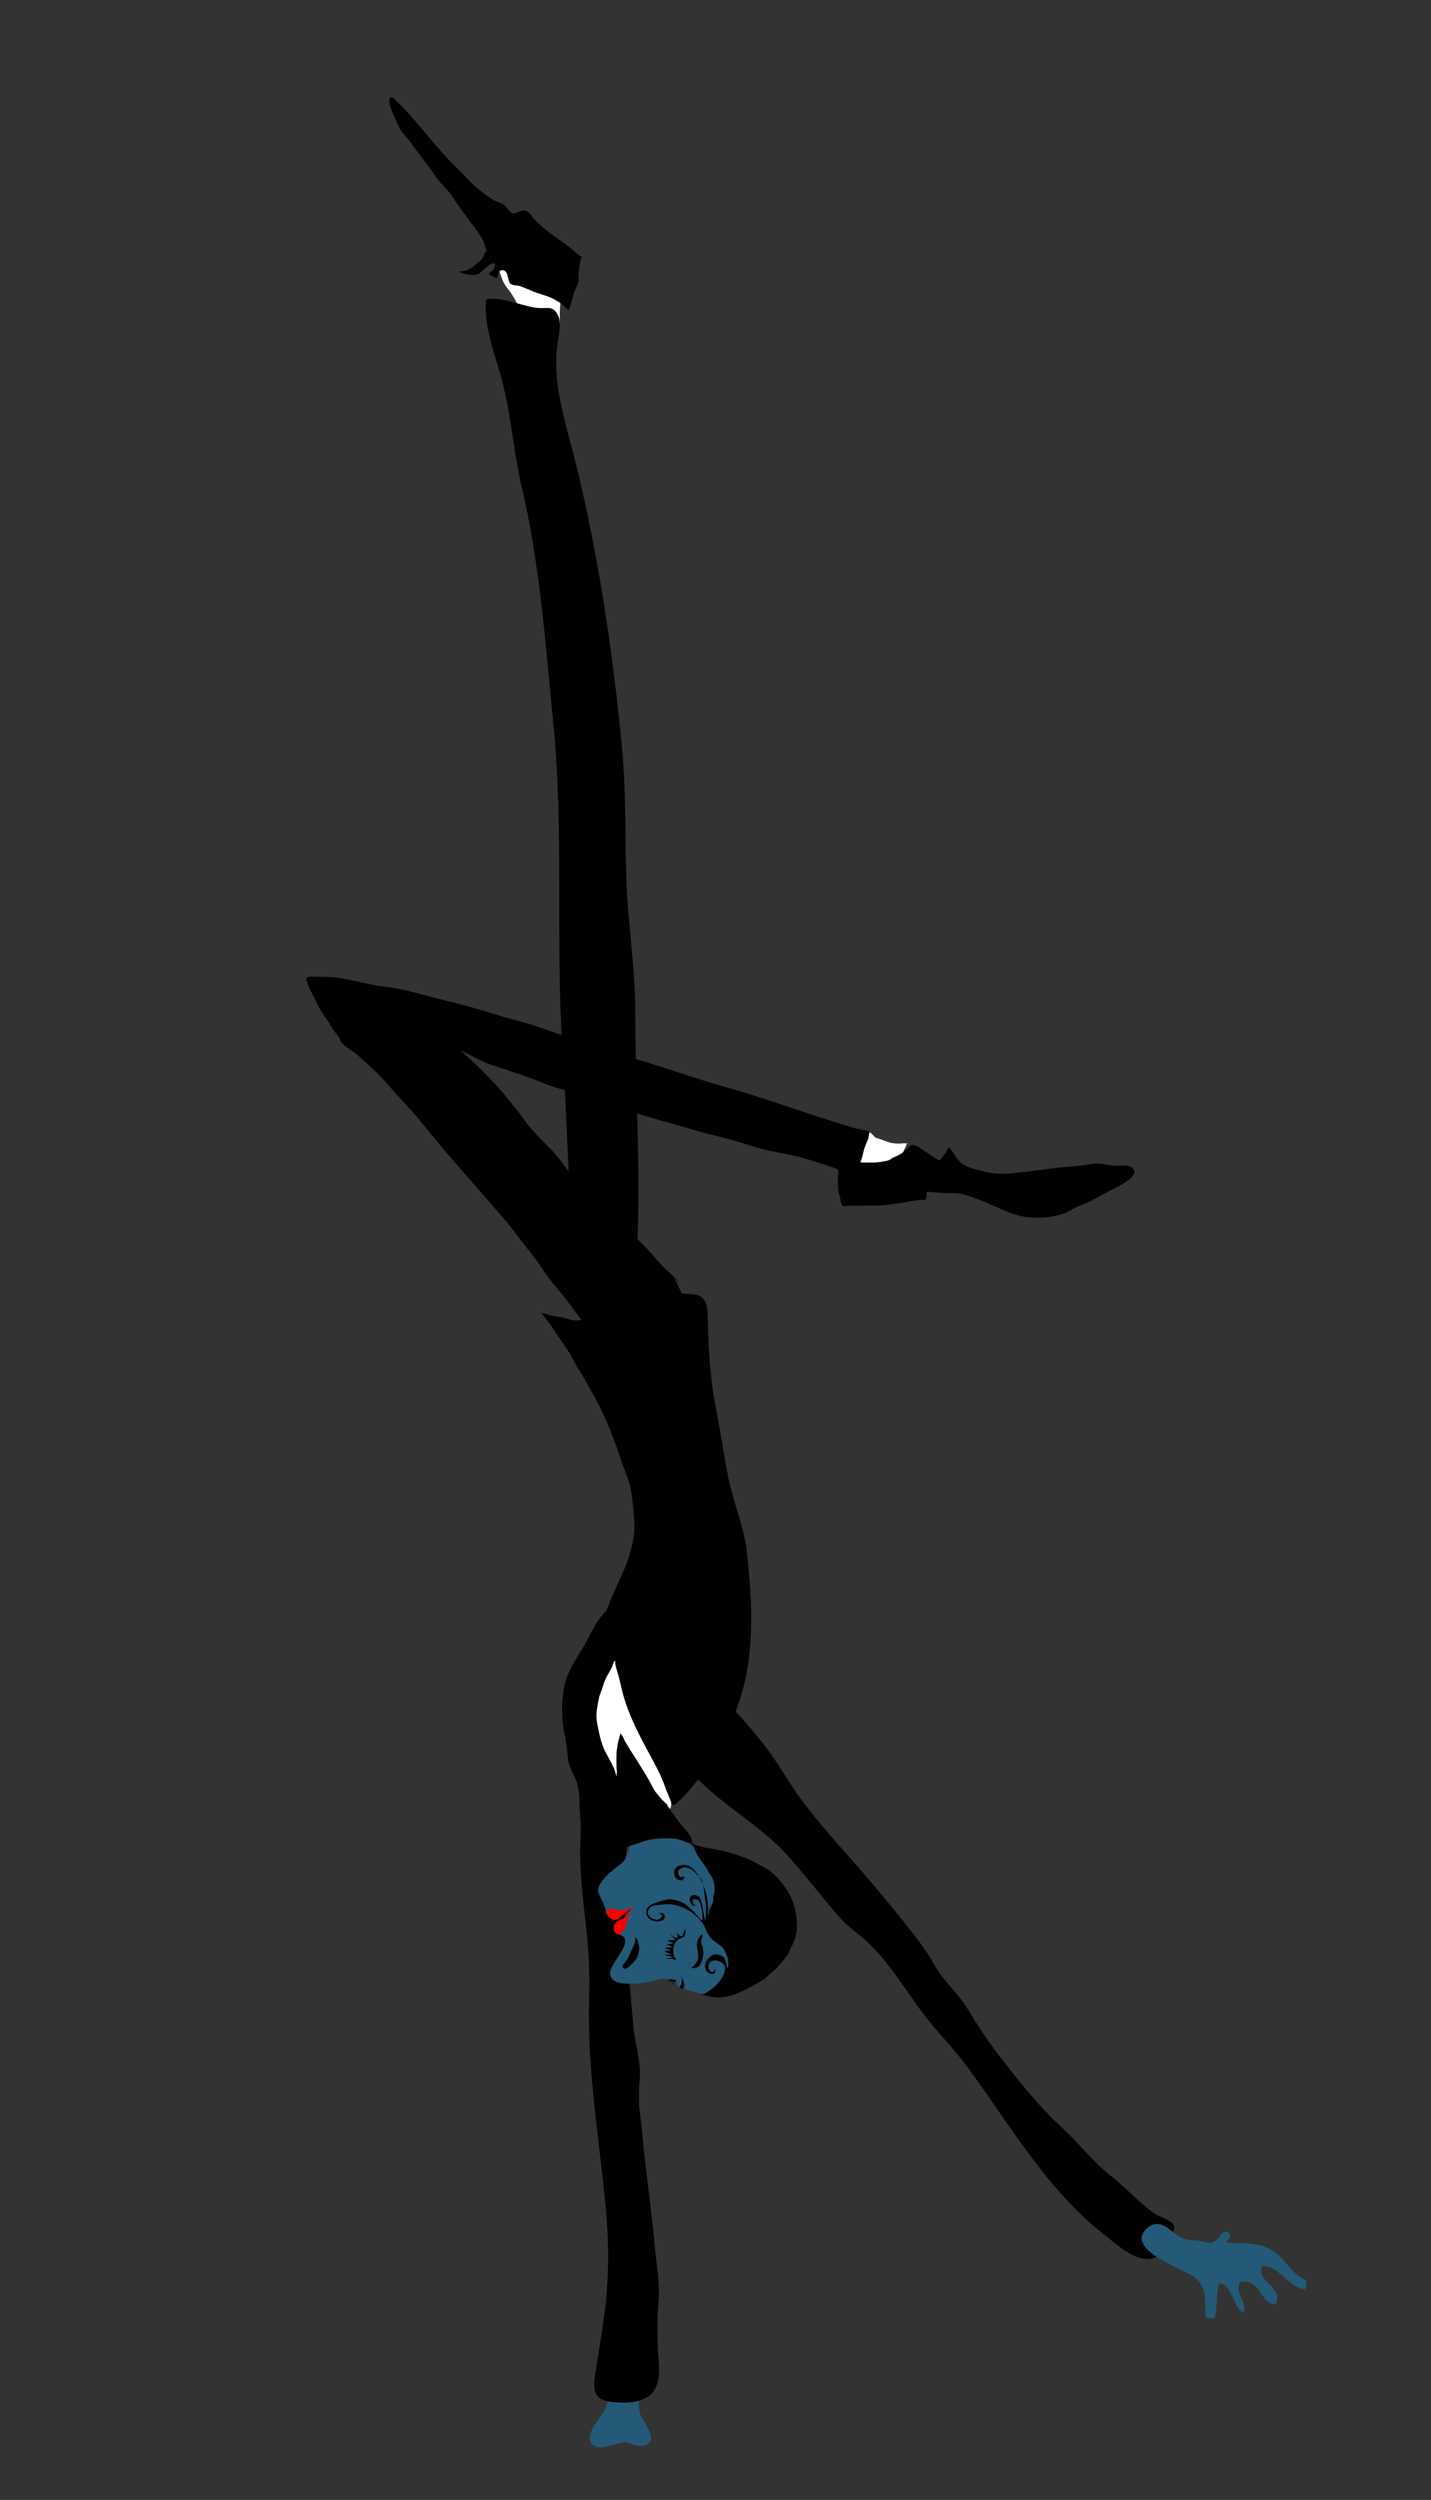 <?xml version="1.0" encoding="utf-8"?>
<!-- Generator: Adobe Illustrator 16.0.4, SVG Export Plug-In . SVG Version: 6.00 Build 0)  -->
<!DOCTYPE svg PUBLIC "-//W3C//DTD SVG 1.1//EN" "http://www.w3.org/Graphics/SVG/1.1/DTD/svg11.dtd">
<svg version="1.1" id="Ebene_1" xmlns="http://www.w3.org/2000/svg" xmlns:xlink="http://www.w3.org/1999/xlink" x="0px" y="0px"
	 width="555.056px" height="969.098px" viewBox="0 0 555.056 969.098" enable-background="new 0 0 555.056 969.098"
	 xml:space="preserve">
<rect x="0" y="0" width="555.056" height="969.098" fill="#333333" stroke="none"/>
<path fill="#245977" d="M228.836,944.163c-0.166,0.945-0.09,1.873,0.358,2.73c0.245,0.467,0.603,0.869,1.054,1.16
	c1.416,0.91,3.365,0.67,4.939,0.381c0.961-0.176,1.908-0.422,2.852-0.682c0.444-0.121,0.879-0.281,1.315-0.412
	c0.524-0.154,1.083-0.166,1.614-0.344c0.572-0.193,1.093-0.316,1.707-0.264c0.559,0.047,1.041,0.318,1.557,0.502
	c0.357,0.127,0.732,0.248,1.096,0.398c0.885,0.367,1.688,0.457,2.645,0.457c0.935,0,1.932,0.162,2.74-0.301
	c0.67-0.385,1.224-0.84,1.568-1.533c0.893-1.787-0.352-3.648-1.18-5.234c-0.629-1.205-1.249-2.43-1.977-3.586
	c-0.473-0.752-1.01-1.758-1.069-2.648c-0.056-0.826-0.162-1.643-0.224-2.467c-0.151-2.051,0.313-4.088,0.661-6.098
	c0.181-1.043,0.334-2.088,0.451-3.137c0.304-2.711,0.542-5.857-0.685-8.404c-1.164-2.422-3.68-3.018-6.244-2.574
	c-7.574,1.314-6.09,10.557-6.072,16.078c0.012,3.4-0.95,5.576-2.88,8.445C231.778,938.538,229.314,941.436,228.836,944.163"/>
<path d="M223.641,690.686c0.066,0.184,0.127,0.365,0.188,0.551c1.265,4.029,0.789,8.572,1.201,12.729
	c0.614,6.189-0.217,12.219,0.062,18.332c0.405,8.896,1.508,18.242,2.505,27.096c0.962,8.557,1.123,17.404,0.898,25.967
	c-0.75,28.338,4.271,55.252,6.715,83.402c0.967,11.168,0.92,24.209-0.42,35.641c-0.864,7.391-2.215,14.734-3.307,22.107
	c-0.854,5.77-3.232,13.059,4.443,14.381c6.113,1.057,15.557,1.02,18.449-5.4c2.287-5.07,0.789-10.922,0.74-15.998
	c-0.055-5.48-0.236-11.314,0.276-16.689c0.617-6.443-0.405-12.123-1.007-18.383c-1.246-12.945-2.842-25.846-4.428-38.826
	c-0.652-5.352-0.948-10.676-1.695-16.078c-0.721-5.209-0.396-9.314-0.057-14.404c0.41-6.088-1.93-13.043-2.481-19.137
	c-1.501-16.516-3.017-33.043-3.455-49.658c-0.112-4.303-0.381-8.705-0.108-13.016c0.192-3.006,1.142-5.697,1.16-8.729
	c0.041-7.273-0.658-14.416,1.022-21.65c0.987-4.24,2.465-8.658,5.176-12.238c1.396-1.844,3.099-3.428,5.224-4.449
	c1.971-0.947,3.93-0.742,4.342-3.248c0.647-3.922-4.577-7.988-7.455-9.908c-8.678-5.789-9.486-16.043-11.963-25.361
	c-1.168-4.398-3.099-9.27-3.57-13.682c-3.594,1.982-6.438,8.219-8.322,11.748c-2.934,5.496-7.251,10.938-8.65,16.953
	c-1.345,5.791-1.531,13.338-0.172,19.189c0.784,3.377,0.965,6.529,1.365,9.998C220.677,685.045,222.597,687.768,223.641,690.686"/>
<path fill="#245977" d="M294.749,766.165c0.822-0.254,1.709-1.189,2.209-1.842c0.787-1.027,1.646-2.021,2.369-3.068
	c0.359-0.52,0.879-0.914,1.202-1.453c0.222-0.371,0.406-0.768,0.62-1.141c0.521-0.906,0.865-1.895,1.212-2.863
	c0.621-1.721,1.009-3.498,1.338-5.275c0.663-3.586,0.535-7.371-0.062-10.918c-0.37-2.189-0.852-4.248-1.637-6.336
	c-0.297-0.781-0.674-1.541-1.022-2.301c-0.138-0.299-0.263-0.588-0.53-0.814c-0.111-0.092-0.277-0.154-0.384-0.23
	c0.763-0.033,1.903,1.697,2.258,2.25c1.29,2.012,1.415,4.742,2.115,6.973c0.927,2.953,2.071,6.174,1.259,9.223
	c-0.632,2.359-1.936,5.039-3.197,7.105c-1.377,2.25-3.234,4.188-4.791,6.326c-1.15,1.578-1.47,3.594-2.865,4.953
	c-3.77,3.67-10.29,5.107-15.377,5.947c-4.756,0.783-9.619-0.006-13.979-1.768c-0.538-0.217-1.069-0.494-1.641-0.623
	c-0.32-0.07-0.683-0.043-0.956-0.24c-0.357-0.256-0.475-0.783-0.529-1.182c-0.021-0.158,0.029-1.34-0.136-1.383
	c-0.685-0.184-1.558-0.188-2.315-0.285c-0.935-0.119-1.965-0.158-2.916-0.117c-0.382,0.018-0.925,0.107-1.287,0.215
	c-0.441,0.129-0.927,0.207-1.381,0.338c-3.641,1.064-7.783,1.477-11.585,1.309c-2.792-0.121-5.622-0.67-6.079-3.713
	c-0.597-3.939,9.168-12.027,4.639-14.875c-0.033-0.023-0.072-0.045-0.108-0.068c-0.496-0.301-1.03-0.539-1.526-0.838
	c-0.109-0.062-0.213-0.137-0.324-0.197c-0.07-0.037-0.139-0.068-0.195-0.123c-0.088-0.09-0.143-0.213-0.211-0.314
	c-0.081-0.117-0.166-0.232-0.248-0.346c-0.135-0.18-0.208-0.398-0.162-0.617c0.036-0.176,0.139-0.354,0.219-0.516
	c0.049-0.105,0.112-0.207,0.187-0.301c0.147-0.191,0.282-0.4,0.448-0.578c0.418-0.451,0.848-0.893,1.254-1.352
	c0.272-0.307,0.631-0.547,0.906-0.857c0.114-0.123,0.242-0.229,0.354-0.359c0.115-0.133,0.242-0.258,0.359-0.395
	c0.764-0.883,1.636-1.693,2.264-2.68c0.135-0.209,0.203-0.447,0.355-0.648c0.074-0.102,0.168-0.191,0.25-0.291
	c0.055-0.07,0.195-0.186,0.192-0.275c-0.067,0.016-0.136,0.078-0.2,0.105c-0.076,0.037-0.152,0.074-0.229,0.096
	c-0.178,0.047-0.348,0.109-0.514,0.178c-0.492,0.205-0.922,0.533-1.326,0.879c-0.387,0.328-0.793,0.641-1.209,0.949
	c-0.491,0.365-1.016,0.738-1.573,1.002c-0.562,0.264-1.114,0.555-1.688,0.791c-0.284,0.115-0.659,0.174-0.963,0.158
	c-0.188-0.012-0.351-0.096-0.513-0.18c-0.172-0.092-0.354-0.205-0.51-0.324c-0.346-0.266-0.65-0.572-0.941-0.887
	c-0.229-0.246-0.46-0.598-0.523-0.924c-0.123-0.607-0.25-1.199-0.432-1.791c-0.307-1.01-0.697-1.984-1.177-2.93
	c-0.534-1.055-1.546-2.799-1.513-4.074c0.037-1.445,1.244-3.178,2.194-4.354c1.159-1.432,2.925-2.908,4.369-4.086
	c1.32-1.076,2.868-2.008,3.865-3.406c0.7-0.979,1.022-2.09,1.481-3.15c0.982-2.291-0.229-4.248-0.129-6.592
	c0.885,0.445,2.778-0.623,3.59-0.938c0.609-0.24,1.189-0.443,1.804-0.715c1.286-0.564,2.196-1.062,3.618-0.895
	c1.27,0.148,2.048,0.053,3.265-0.295c1.124-0.322,1.995-0.248,2.894,0.406c1.848,1.34,3.445,2.797,5.381,4.084
	c1.97,1.311,3.819,2.861,5.873,4.006c1.166,0.652,2.332,1.029,3.602,1.441c1.15,0.373,2.396,0.438,3.514,0.893
	c1.176,0.473,2.219,0.871,3.521,1.051c3.598,0.502,7.116,0.219,10.501,1.77c1.49,0.684,3.467,1.691,4.715,2.725
	c1.816,1.504,2.447,3.602,4.097,5.168"/>
<path d="M271.963,753.057c-0.171,0.203,0.384,1.035,0.475,1.352c0.164,0.564,0.197,1.209,0.297,1.795
	c0.211,1.238-0.013,2.445-0.383,3.646c-0.25,0.814-0.639,1.588-1.238,2.258c-0.323,0.365-0.713,0.623-1.227,0.736
	c-0.288,0.062-0.652,0.15-0.947,0.133c-0.268-0.02-0.449-0.146-0.72-0.1c-0.059-0.096-0.071-0.188-0.05-0.295
	c0.895-0.135,1.736-1.492,2.17-2.168c0.686-1.064,0.504-2.609,0.307-3.742c-0.228-1.307-0.484-2.537-0.191-3.82
	c0.209-0.924,0.888-2.549,1.931-2.895c0.374,0.932-0.644,1.854-0.36,2.748"/>
<path d="M264.659,751.11c-0.115-0.039-1.043,0.379-1.269,0.521c-0.353,0.223-0.677,0.51-0.944,0.828
	c-0.582,0.701-1.078,1.379-1.184,2.246c-0.125,1.002-0.135,1.883,0.039,2.922c0.15,0.904,0.583,1.52,1.087,2.275
	c-0.653-0.178-1.31-0.455-1.998-0.555c-0.492-0.072-1.649,0.174-2.026-0.119c0.914-0.119,1.816-0.318,2.731-0.438
	c-0.312-0.266-0.875-0.307-1.261-0.445c-0.618-0.215-1.379-0.188-1.946-0.473c0.937-0.307,1.851-0.135,2.769-0.248
	c-0.436-0.229-0.896-0.318-1.336-0.482c-0.181-0.07-0.354-0.186-0.539-0.252c-0.166-0.057-0.75-0.094-0.862-0.193
	c-0.421-0.377,0.567-0.406,0.86-0.455c0.457-0.074,0.952-0.115,1.387-0.248c0.033-0.066,0.023-0.131-0.029-0.18
	c-0.414,0.086-0.945-0.18-1.355-0.275c-0.291-0.064-0.689-0.207-0.896-0.367c0.379-0.123,0.855-0.182,1.252-0.201
	c0.238-0.012,0.584,0.037,0.877-0.055c0.225-0.068,0.42-0.207,0.659-0.242c-0.173-0.205-0.865-0.336-1.175-0.461
	c-0.438-0.172-0.807-0.326-1.224-0.48c0.917-0.117,1.875-0.082,2.775-0.359c-0.011-0.496-1.761-0.639-2.077-1.076
	c0.936-0.32,1.906-0.123,2.811-0.275c0.133-0.666-1.418-1.41-1.734-1.932c0.509,0.135,2.064,1.439,2.587,1.133
	c0.464-0.268-0.067-1.451-0.058-1.896c0.308,0.418,1.009,1.176,1.551,1.316c0.785,0.199,0.71-0.855,0.916-1.314
	c0.201-0.445,0.482-1.26,0.977-1.463c-0.166,0.299-0.148,0.924-0.221,1.283c-0.094,0.449-0.268,1.006-0.166,1.449
	c-0.225,0.033-0.324,0.145-0.514,0.238c-0.077,0.039-0.434,0.16-0.248,0.127"/>
<path d="M264.487,766.547c-0.039-0.02-0.076-0.035-0.113-0.053c0.24,0.479,0.56,0.918,0.709,1.41c0.152,0.5,0.294,1.238,0.293,1.762
	c0,0.217-0.16,1.172-0.415,1.285c-0.3,0.139-1.084-0.412-1.376-0.564c0.045-0.359,0.377-0.65,0.549-0.971
	c0.179-0.324,0.254-0.707,0.301-1.062c0.072-0.561,0.146-1.449,0.01-2.008c-0.191-0.002-0.392,0.035-0.578,0.08"/>
<path d="M262.311,767.92c-0.89,0.154-1.242,0.582-1.582,1.344c-0.041-0.215-0.019-0.492,0.099-0.682
	c0.138-0.227,0.485-0.318,0.397-0.578c-0.631,0.018-1.291,0.234-1.832,0.377c0.125-0.246,0.646-0.555,0.959-0.613
	c-0.326-0.262-0.871-0.018-1.302-0.008c-0.222-0.748,3.029-0.303,3.437,0.027c-0.108-0.051-0.219-0.039-0.33-0.068"/>
<path d="M272.369,745.454c-0.354-0.332-0.586-0.818-0.888-1.203c-0.534-0.686-1.271-1.326-1.924-1.906
	c-1.309-1.168-2.779-1.982-4.367-2.736c-1.67-0.795-3.299-1.178-5.154-1.426c-1.553-0.211-2.859,0.09-4.4,0.25
	c-1.753,0.182-3.238,0.217-4.139,1.887c-0.477,0.891-0.229,2.066,0.52,2.732c0.744,0.664,2.025,1.23,3.045,1.096
	c0.816-0.107,2.119-1.062,1.571-1.949c-0.235-0.383-0.741-0.387-1.028-0.59c0.774-0.324,1.926,0.168,2.18,0.855
	c0.17,0.459,0.043,0.84-0.174,1.258c-0.291,0.562-0.506,0.676-1.123,0.893c-1.947,0.678-3.822,0.17-5.102-1.385
	c-0.39-0.471-0.623-0.771-0.66-1.396c-0.031-0.525-0.018-1.096,0.067-1.586c0.188-1.057,1.022-1.465,1.965-1.93
	c1.296-0.645,2.501-1.074,3.923-1.434c0.764-0.195,1.512-0.451,2.289-0.578c0.702-0.115,1.396-0.01,2.102,0.078
	c1.394,0.174,2.57,0.607,3.803,1.242c1.575,0.811,2.719,2.09,3.979,3.232c0.78,0.709,1.322,1.494,2.068,2.25
	c0.317,0.32,0.744,1.16,1.207,1.283c0.676,0.18,0.282-1.014,0.307-1.424c0.051-0.807-0.026-1.578-0.164-2.385
	c-0.106-0.629-0.321-1.164-0.424-1.795c-0.082-0.523-0.248-1.027-0.519-1.486c-0.296-0.496-0.604-0.877-1.224-1.01
	c-0.395-0.084-1.018-0.215-1.305,0.1c-0.465,0.508,0.172,2.484,1.045,2.037c-0.031-0.174,0.014-0.355,0.053-0.52
	c0.131,0.305-0.051,0.625-0.348,0.787c-0.406,0.225-0.818,0.014-1.132-0.238c-0.614-0.492-0.998-1.779-0.876-2.535
	c0.271-1.691,2.775-1.584,3.653-0.51c0.436,0.535,0.608,1.221,0.886,1.852c0.286,0.654,0.359,1.455,0.482,2.195
	c0.123,0.729,0.246,1.457,0.369,2.188c0.195,1.168,0.368,2.297,0.576,3.441c-0.128-0.582,0.068-1.172,0.192-1.74
	c0.21-1.002,0.198-1.926,0.1-2.936c-0.052-0.533,0.009-1.102,0.003-1.643c-0.006-0.926-0.244-1.822-0.371-2.736
	c-0.195-1.383-0.23-2.791-0.463-4.182c-0.215-1.264-0.51-3.143-1.49-4.1c-0.434-0.422-0.888-0.75-1.287-1.225
	c-0.452-0.541-0.906-1.09-1.473-1.529c-0.445-0.344-0.97-0.543-1.488-0.77c-0.926-0.408-1.961-0.555-2.9-0.062
	c-1.009,0.533-1.538,1.205-1.184,2.225c0.168,0.492,0.299,1.076,0.92,1.234c0.353,0.09,1.123,0.012,1.309-0.322
	c0.278,0.213,0.028,0.654-0.092,0.906c-0.202,0.428-0.408,0.586-0.879,0.676c-0.918,0.174-1.797-0.23-2.311-0.979
	c-0.584-0.85-0.894-2.355-0.367-3.309c0.619-1.119,1.899-1.508,3.127-1.635c2.873-0.297,4.778,2.131,6.086,4.174
	c1.373,2.146,2.311,4.508,2.998,6.922c0.359,1.262,0.453,2.543,0.649,3.842c0.099,0.65,0.113,1.256,0.079,1.916
	c-0.027,0.498-0.079,0.973-0.044,1.469c0.021,0.271,0.017,0.539,0.108,0.801c0.029,0.086,0.25,0.398,0.25,0.453
	c0.004-0.377-0.078-0.703-0.036-1.072c0.056-0.48,0.178-0.895,0.347-1.336c0.432-1.119,1.227-2.18,1.369-3.379
	c0.046-0.379-0.018-0.75-0.002-1.129c0.023-0.561,0.232-1.086,0.343-1.633c0.452-2.215,0.049-4.701-1.063-6.666
	c-0.319-0.566-0.75-1.051-1.076-1.607c-0.327-0.551-0.508-1.174-0.893-1.693c-0.291-0.395-0.531-0.822-0.834-1.191
	c-0.837-1.012-1.619-2.109-2.348-3.23c-0.643-0.99-1.018-2.102-1.488-3.105c-0.22-0.469-0.343-0.916-0.676-1.352
	c-0.221-0.287-0.477-0.561-0.744-0.807c-0.131-0.121-0.402-0.283-0.447-0.449c0.75,0.188,1.485,0.879,2.203,1.229
	c0.805,0.391,1.737,0.51,2.592,0.752c0.951,0.268,1.762,0.475,2.726,0.613c0.999,0.143,1.979,0.34,3.01,0.52
	c2.695,0.475,5.337,1.174,7.902,2.072c1.399,0.49,2.862,0.965,4.216,1.543c1.643,0.699,3.174,1.629,4.755,2.436
	c1.866,0.949,3.614,1.955,5.175,3.34c1.618,1.436,2.973,3.137,4.256,4.834c1.263,1.668,2.397,3.688,3.149,5.602
	c0.724,1.842,1.091,3.828,1.421,5.783c0.612,3.627,0.45,7.537-1.283,10.943c-0.671,1.316-1.199,2.713-1.968,3.982
	c-0.662,1.092-1.487,2.076-2.317,3.053c-0.783,0.922-1.584,2.033-2.516,2.818c-1.27,1.068-2.527,2.135-3.752,3.258
	c-1.177,1.082-2.822,1.887-4.242,2.662c-2.839,1.557-5.771,3.256-8.932,4.146c-2.092,0.59-4.053,0.941-6.195,0.775
	c-0.906-0.068-1.921-0.199-2.793-0.387c-0.818-0.174-1.923-0.527-2.77-0.381c1.97-1.002,4.131-2.285,5.688-3.928
	c1.046-1.1,2.046-2.277,2.699-3.623c0.323-0.664,0.55-1.359,0.647-2.08c0.084-0.633,0.336-1.016,0.078-1.656
	c-0.675-1.668-3.377-2.852-5.149-1.969c-1.608,0.801-1.845,3.799,0.219,4.182c0.896,0.164,0.713-0.512,0.965-1.051
	c0.361,0.686,0.449,1.441-0.569,1.752c-0.791,0.236-1.537-0.09-2.121-0.586c-1.435-1.219-1.305-3.547-0.145-4.914
	c0.619-0.729,1.495-1.596,2.467-1.85c1.215-0.316,2.153-0.027,3.194,0.518c1.79,0.936,1.474,3.061,2.036,4.682
	c0.503-0.512,0.432-1.953,0.385-2.619c-0.062-0.867-0.268-1.801-0.648-2.553c-0.467-0.926-0.728-1.951-1.452-2.723
	c-0.653-0.691-1.489-1.221-2.253-1.793c-0.598-0.445-1.217-0.889-1.791-1.377c-0.695-0.588-1.164-1.359-1.648-2.088
	c-0.503-0.752-0.831-1.646-1.169-2.461c-0.371-0.889-0.933-1.689-1.261-2.658"/>
<path fill="#FF0000" d="M239.854,744.606c-1.024,0.465-1.851,1.699-1.83,2.742c0.019,0.998,0.422,2.16,1.518,2.506
	c0.657,0.211,1.234-0.406,1.652-0.814c1.063-1.029,1.647-2.559,1.904-3.928c0.198-1.072,0.586-2.061,0.985-3.088
	c0.194-0.498,0.362-0.98,0.66-1.432c0.243-0.367,0.687-0.637,0.866-1.025c-1.096,0.83-1.819,1.938-2.641,2.971
	C242.087,743.649,241.073,744.051,239.854,744.606"/>
<path fill="#FF0000" d="M242.143,740.342c-1.276,0.361-2.447,0.158-3.715-0.084c-0.416-0.082-0.818-0.191-1.24-0.244
	c-0.215-0.027-0.438-0.041-0.656-0.016c-0.094,0.008-0.169-0.01-0.256-0.004c-0.084,0.006-0.17,0.074-0.234,0.121
	c-0.083,0.061-0.163,0.125-0.242,0.193c-0.208,0.186-0.373,0.354-0.469,0.615c-0.126,0.342-0.173,0.738-0.006,1.064
	c0.07,0.141,0.188,0.25,0.279,0.383c0.121,0.17,0.272,0.311,0.422,0.463c0.342,0.357,0.676,0.707,1.078,1
	c0.215,0.156,0.371,0.268,0.648,0.316c0.081,0.016,0.162,0.043,0.243,0.062c0.196,0.055,0.414,0.066,0.618,0.033
	c0.216-0.039,0.436-0.07,0.637-0.15c0.083-0.031,0.168-0.064,0.256-0.107c0.051-0.021,0.1-0.031,0.149-0.061
	c0.315-0.178,0.553-0.5,0.835-0.723c0.749-0.592,1.482-1.215,2.182-1.871c0.285-0.268,0.53-0.572,0.832-0.822
	c0.148-0.125,0.312-0.225,0.482-0.316c0.156-0.086,0.363-0.053,0.535-0.127c0.162-0.07,0.35-0.092,0.521-0.145
	c0.162-0.045,0.275-0.121,0.408-0.217c0.049-0.035,0.14-0.066,0.14-0.135c0.001-0.051-0.084-0.166-0.133-0.188
	c-0.142-0.068-0.349,0.08-0.463,0.137c-0.159,0.088-0.325,0.148-0.49,0.213c-0.175,0.064-0.368,0.137-0.556,0.164
	c-0.1,0.016-0.197,0.033-0.296,0.047c-0.237,0.043-0.431,0.16-0.661,0.209C242.708,740.215,242.421,740.264,242.143,740.342"/>
<path d="M261.6,669.674c-2.168-1.818-3.171,4.295-3.479,5.211c-1.006,2.988-2.09,5.988-2.598,9.078
	c-0.775,4.752,0.566,10.041,2.73,14.318c0.857,1.697,1.556,3.348,2.793,4.822c1.087,1.291,1.957,2.719,2.97,4.055
	c0.906,1.195,1.963,2.199,2.935,3.354c0.75,0.891,1.694,2.709,1.375,3.84c-1.793,0.16-3.019-0.711-4.649-1.199
	c-1.806-0.545-3.82-0.529-5.767-0.535c-2.103,0-4.423,0.197-6.449,0.67c-2.278,0.529-4.502,1.498-6.772,2.174
	c-1.563,0.465-3.673,1.789-3.618-0.609c0.038-1.609,0.51-3.354,0.789-4.877c0.69-3.775-0.328-7.758-1.053-11.389
	c-0.35-1.744-0.898-3.414-1.212-5.182c-0.353-1.982-0.505-4.16-0.669-6.195c-0.217-2.713,0.01-5.918,0.504-8.559
	c0.141-0.758,0.188-1.611,0.296-2.357c0.078-0.551,0.177-1.131,0.258-1.613c0.083-0.473-0.185-1.381,0.103-1.787
	c0.3-0.418,1.763-0.875,2.215-1.094c1.924-0.924,3.765-1.51,5.949-1.654c1.48-0.096,2.974-0.137,4.426-0.41
	c1.974-0.375,4.011-0.568,6.021-0.512"/>
<path d="M247.407,752.159c-0.062,0.381,0.527,2.123,0.536,3.051c0.009,1.166-0.408,2.771-0.957,3.795
	c-0.56,1.035-4.595,5.887-5.439,3.523c-0.235-0.652,1.046-1.943,1.416-2.479c0.651-0.939,0.939-1.812,1.409-2.791
	c0.76-1.572,2.564-4.775,1.96-6.492"/>
<path d="M231.465,634.725c2.877-9.066,6.754-17.859,10.74-26.539c1.03-2.236,1.668-4.654,2.391-6.994
	c1.619-5.266,1.674-9.957,1.141-15.342c-0.311-3.139-0.588-6.277-1.219-9.309c-0.522-2.527-1.602-4.973-2.506-7.414
	c-1.123-3.031-2.098-6.137-3.198-9.148c-2.626-7.184-5.659-14.295-9.599-20.941c-1.459-2.461-2.694-5.059-4.299-7.428
	c-1.812-2.672-2.968-5.672-4.81-8.334c-2.351-3.393-4.586-6.865-6.958-10.262c-0.949-1.363-2.381-2.73-3.113-4.141
	c2.266,0.621,4.355,1.465,6.721,1.627c2.071,0.141,3.959,1.184,5.983,1.332c1.752,0.129,3.553-0.205,5.306-0.164
	c1.65,0.037,3.318-0.02,4.906-0.574c0.301-0.105,1.247-0.426,1.492-0.621c0.718-0.572,0.376-0.855,0.4-1.697
	c0.045-1.65-0.297-3.01-0.444-4.648c-0.146-1.588-0.384-3.111-0.69-4.648c-0.14-0.699-0.191-1.246-0.537-1.84
	c-0.781-1.334-3.236-3.422-2.873-5.139c2.791-0.873,6.457-0.41,9.147,0.82c2.019,0.924,4.087,0.619,6.217,1.205
	c4.318,1.182,7.884,3.514,11.906,5.295c2.94,1.299,5.958,1.6,9.169,1.764c2.195,0.109,4.677,0.178,6.113,1.961
	c2.029,2.518,1.561,6.629,1.672,9.596c0.385,10.4,0.91,21.094,2.913,31.336c1.716,8.77,3.067,17.893,4.786,27.021
	c1.894,10.055,6.406,20.379,7.479,30.129c2.024,18.377,3.164,37.967-2.249,55.627c-2.529,8.238-5.877,15.592-10.336,22.893
	c-2.691,4.406-5.557,8.748-8.863,12.785c-1.639,1.998-3.386,3.963-5.356,5.689c-0.882,0.775-1.675,1.654-2.658,0.695
	c-0.887-0.865-1.245-2.969-1.664-4.092c-0.821-2.182-2.383-3.514-3.873-5.318c-3.038-3.686-6.213-7.332-9.401-10.945
	c-1.479-1.676-2.244-3.74-3.418-5.596c-1.49-2.348-2.315-4.695-3.222-7.332c-0.737-2.15-1.634-4.297-2.292-6.463
	c-0.408-1.352-0.898-3.125-1.72-4.354c-0.8,0.299-1.507,2.646-1.668,3.482c-0.284,1.461-0.42,2.934-0.483,4.439
	c-0.062,1.561-0.292,3.189-0.209,4.742c0.09,1.631,0.744,3.256,1.094,4.854c0.606,2.787,1.856,5.311,3.116,7.814
	c1.093,2.172,2.707,4.869,2.906,7.109c-2.17-0.811-3.396-2.809-4.915-4.549c-1.898-2.18-3.352-4.498-4.148-7.211
	c-1.037-3.555-2.223-6.844-2.78-10.449c-0.31-1.998-0.427-3.814-0.33-5.867c0.098-2.094,0.03-4.188,0.147-6.275
	c0.119-2.152,0.82-4.191,1.004-6.309C228.748,642.833,230.187,638.747,231.465,634.725"/>
<path fill="#FFFFFF" d="M257.961,692.635c-1.896-5.465-4.924-10.463-7.629-15.58c-3.283-6.215-6.436-12.551-8.391-19.283
	c-0.714-2.465-1.215-4.879-1.835-7.393c-0.513-2.08-1.562-4.5-1.474-6.635c-0.74,0.387-0.94,1.834-1.306,2.594
	c-0.521,1.084-1.209,2.15-1.782,3.193c-1.281,2.332-1.787,4.693-2.721,7.102c-0.699,1.809-0.941,3.994-1.273,5.887
	c-0.303,1.758-0.238,3.967,0.1,5.652c0.725,3.609,1.357,7.242,3.073,10.771c0.065,0.135,0.133,0.268,0.2,0.404
	c0.629,1.23,1.356,2.416,2.007,3.637c0.274,0.516,0.442,1.043,0.729,1.549c0.333,0.586,0.631,1.199,0.824,1.84
	c0.141,0.461,0.21,0.953,0.389,1.404c0.066,0.164,0.192,0.629,0.342,0.715c0.039-0.195-0.022-0.354-0.014-0.553
	c0.01-0.199,0.016-0.4,0.025-0.6c0.012-0.326,0.085-0.699,0.027-1.021c-0.041-0.242-0.101-0.443-0.104-0.693
	c-0.012-0.662-0.027-1.32-0.036-1.98c-0.018-1.324-0.019-2.648,0.036-3.973c0.062-1.494,0.334-2.658,0.555-4.08
	c0.161-1.045,0.834-2.486,0.772-3.576c1.112,0.477,1.472,2.332,2.106,3.281c0.852,1.283,1.574,2.648,2.385,3.883
	c1.824,2.771,3.531,5.568,5.234,8.318c0.684,1.104,1.323,2.232,1.938,3.371c0.315,0.58,0.622,1.162,0.927,1.744
	c0.283,0.537,0.528,1.092,0.891,1.582c0.148,0.203,0.282,0.418,0.434,0.615c0.316,0.414,0.686,0.791,0.996,1.203
	c0.285,0.381,0.629,0.76,0.962,1.109c0.321,0.33,0.622,0.666,0.944,0.99c0.465,0.461,0.953,0.908,1.395,1.389
	c0.188,0.207,0.261,0.367,0.333,0.621c0.067,0.238,0.245,0.426,0.425,0.607c0.123,0.123,0.266,0.432,0.418,0.486
	c0.245-0.404,0.458-0.869,0.477-1.35c0.01-0.258,0.021-0.514,0.031-0.771c0.014-0.271-0.062-0.496-0.14-0.762
	c-0.194-0.674-0.578-1.268-0.795-1.941c-0.128-0.396-0.312-0.781-0.46-1.174c-0.151-0.402-0.385-0.781-0.525-1.178
	C258.285,693.575,258.124,693.102,257.961,692.635"/>
<path fill="#FFFFFF" d="M334.669,461.399c-0.293,0.172-0.781,0.041-1,0.305c-0.285,0.348,0.009,1.215,0.226,1.541
	c0.625,0.936,1.93,0.434,2.728,0.023c1.983-1.023,3.522-2.719,4.987-4.322c1.682-1.836,3.256-3.764,4.711-5.77
	c1.519-2.094,3.162-4.332,4.08-6.746c0.287-0.75,0.713-1.424,0.998-2.174c0.082-0.211,0.141-0.453,0.262-0.646
	c0.096-0.148,0.249-0.234,0.289-0.402c-0.449,0.117-1.071-0.029-1.563-0.01c-0.581,0.023-1.147,0.145-1.731,0.127
	c-1.039-0.025-2.074-0.076-3.086-0.318c-1.183-0.281-2.33-0.76-3.478-1.164c-0.444-0.156-0.89-0.316-1.335-0.471
	c-0.355-0.125-0.75-0.223-1.086-0.344c-0.337-0.121-0.609-0.516-0.838-0.783c-0.107-0.125-1.633-1.713-1.75-1.453
	c-2.225,4.893-5.869,9.068-9.199,13.373c-2.33,3.014-1.376,3.152,0.827,5.783c1.374,1.639,2.511,3.152,4.045,4.654
	c-0.299-0.146-0.608-0.123-0.933,0.072"/>
<path d="M263.583,497.633c-1.408-2.09-3.179-3.594-5.08-5.34c-2.813-2.582-4.961-5.488-7.568-8.232
	c-4.863-5.119-9.801-9.279-14.907-13.982c-4.758-4.377-9.62-8.719-13.769-13.867c-3.049-3.777-5.834-7.936-9.254-11.387
	c-3.338-3.361-6.692-6.594-9.479-10.465c-7.048-9.789-15.644-19.18-24.884-27.061c4.091,1.646,7.8,4.094,12.037,5.521
	c4.203,1.418,8.453,2.775,12.678,4.227c4.956,1.701,9.875,4.119,15.029,5.281c7.578,1.707,14.725,4.795,22.091,7.186
	c7.216,2.344,14.519,4.576,21.881,6.535c4.592,1.223,9.06,2.812,13.694,3.855c3.82,0.857,7.727,2,11.49,3.09
	c3.717,1.078,7.328,2.312,11.115,3.135c3.338,0.727,6.742,1.277,10.045,2.055c4.905,1.152,9.622,2.805,14.338,4.377
	c2.889,0.961,4.914,2.242,7.963,0.973c2.927-1.219,3.406-5.111,4.131-7.898c0.375-1.439,1-2.578,1.537-3.914
	c0.373-0.93,0.24-2.311,0.843-3.1c-2.194-0.584-4.728-0.859-6.948-1.543c-3.884-1.195-7.82-2.459-11.747-3.709
	c-12.015-3.824-23.956-8.191-36.118-11.59c-11.795-3.295-23.303-7.406-35.021-10.953c-12.907-3.902-25.77-8.031-38.441-12.611
	c-4.515-1.631-9.205-2.633-13.801-3.986c-3.884-1.145-7.786-2.402-11.66-3.504c-5.988-1.701-12.018-3.041-18.029-4.676
	c-5.353-1.457-10.978-2.908-16.482-3.558c-5.896-0.697-11.494-2.43-17.309-3.316c-2.459-0.375-4.938-0.48-7.449-0.508
	c-1.42-0.014-3.248-0.266-4.609-0.021c-1.632,0.291-1.104,1.012-0.643,2.486c0.433,1.387,1.067,2.703,1.766,3.955
	c1.499,2.697,2.77,6.003,4.725,8.677c1.301,1.777,2.385,3.469,3.469,5.385c0.632,1.115,1.757,1.865,2.324,3.029
	c0.383,0.779,0.379,1.391,0.998,2.076c1.707,1.893,4.387,3.18,6.313,4.893c3.961,3.516,8.418,7.453,11.723,11.395
	c4.14,4.934,8.779,9.4,12.677,14.279c10.369,12.982,21.164,24.797,32.063,37.43c3.813,4.42,7.073,9.229,10.817,13.75
	c3.175,3.836,5.635,8.371,8.902,12.182c3.602,4.199,7.174,8.859,10.338,13.33c5.172,7.303,6.064,13.205,16.088,8.598
	c8.994-4.137,18.127-9.096,23.476-17.531c-1.013-2.234-2.409-5.732-3.959-7.572"/>
<path d="M330.783,450.418c-0.429-0.047-0.858-0.104-1.287-0.182c-0.747-0.133-1.502-0.197-2.212-0.463
	c-0.449-0.168-0.861-0.49-1.307-0.629c-0.6,0.775-0.416,1.949-0.59,2.846c-0.062,0.32-0.16,0.631-0.221,0.961
	c-0.124,0.637-0.029,1.295-0.027,1.938c0,1.113-0.168,2.217-0.15,3.324c0.029,1.746-0.029,3.553,0.65,5.188
	c0.33,0.797,0.297,1.641,0.449,2.475c0.102,0.574,0.346,1.568,1.073,1.68c0.692,0.104,1.517-0.043,2.216-0.09
	c1.643-0.105,3.295-0.02,4.94-0.104c2.125-0.109,4.257,0.055,6.38-0.055c2.969-0.156,5.845-0.578,8.773-1.004
	c1.479-0.215,2.924-0.564,4.403-0.764c0.958-0.125,1.909-0.26,2.872-0.357c0.52-0.059,1.032-0.051,1.546-0.088
	c0.278-0.018,0.554-0.104,0.83-0.068c-0.002-0.301,0.124-0.539,0.202-0.828c0.1-0.359,0.13-0.727,0.139-1.1
	c0.008-0.322-0.193-0.941,0.163-1.123c0.339-0.174,0.927,0.133,1.292,0.127c0.635-0.014,1.234,0.047,1.869,0.105
	c1.648,0.15,3.344,0.258,4.993,0.266c1.037,0.006,2.085,0.023,3.118,0.1c0.637,0.049,1.208,0.078,1.838,0.221
	c2.264,0.518,4.451,1.307,6.62,2.105c2.18,0.805,4.3,1.756,6.416,2.703c2.653,1.182,5.313,2.367,8.093,3.25
	c5.529,1.754,12.734,1.523,18.27-0.246c2.254-0.721,4.148-2.291,6.422-3.078c4.414-1.521,8.565-4.26,12.639-6.299
	c2.501-1.252,11.913-5.65,7.748-8.705c-1.639-1.203-5.02-0.447-6.79-0.611c-2.663-0.244-5.595-1.15-8.265-0.75
	c-2.457,0.371-4.778,0.82-7.317,0.961c-6.479,0.352-12.687,1.434-19.082,2.186c-5.327,0.629-10.583,1.18-15.497-0.08
	c-2.588-0.664-5.67-1.328-7.999-2.621c-2.846-1.578-3.806-4.682-5.994-7.008c-0.664,1.816-2.251,3.727-3.425,5.152
	c-0.414,0.496-7.652-4.783-8.396-5.186c-3.111-1.668-3.03-0.168-5.55,1.857c-0.829,0.666-1.752,1.221-2.722,1.668
	c-0.803,0.371-1.617,0.605-2.305,1.166c-0.641,0.521-1.297,0.68-2.116,0.826c-0.979,0.168-1.959,0.402-2.955,0.457
	c-0.696,0.037-1.378,0.154-2.079,0.109c-0.973-0.062-1.939,0.059-2.906,0.012C333.951,450.584,332.363,450.586,330.783,450.418"/>
<path d="M306.853,720.834c6.312,7.205,12.24,14.85,18.576,22.188c3.601,4.174,8.174,6.922,11.937,10.637
	c7.874,7.77,13.575,17.305,20.297,26.357c5.424,7.305,11.92,13.617,17.303,20.895c16.131,21.797,30.936,47.688,52.656,64.797
	c6.928,5.457,17.967,16.293,24.825,5.238c0.843-1.355,3.39-6.637,2.987-8.037c-0.583-2.037-5.157-3.256-7.253-4.629
	c-6.169-4.039-10.88-9.779-16.66-14.268c-7.466-5.799-12.823-13.012-19.735-19.346c-9.156-8.387-17.58-19.137-25.154-28.988
	c-4.121-5.361-7.766-11.111-11.256-16.859c-3.74-6.162-9.383-10.775-12.885-17.037c-3.576-6.398-8.141-12.098-12.826-17.877
	c-6.188-7.635-12.442-15.223-18.979-22.584c-6.521-7.342-13.111-14.76-19.078-22.629c-5.681-7.486-10.055-15.959-16.07-23.348
	c-5.066-6.221-10.81-13.117-16.916-18.494c-6.514-5.738-15.002-4.41-21.401-9.203c-5.002-3.742-13.565-2.439-13.109,5.488
	c0.991,17.127,16.165,26.24,27.448,37.412c10.312,10.207,24.258,17.889,34.002,28.824
	C305.993,719.856,306.424,720.344,306.853,720.834"/>
<path fill="#245977" d="M479.149,869.538c0.944,0.002,1.901-0.027,2.789,0.023c1.625,0.098,3.254,0.186,4.864,0.424
	c3.091,0.461,5.879,1.619,8.332,3.549c3.552,2.793,7.022,9.053,11.328,10.219c0.368,1.33,0.377,2.383-0.28,3.646
	c-6.353-0.432-9.764-9.1-16.595-8.969c-2.853,5.832,8.537,7.941,5.235,14.936c-6.51-0.23-4.988-9.967-13.899-8.736
	c-2.14,4.666,3.14,7.604,1.336,11.955c-4.012-2.025-4.526-11.836-9.545-11.209c-0.948,4.227-0.565,8.812-1.433,13.068
	c-1.308,0.381-2.438,0.301-3.672-0.26c-0.396-6.703,0.807-11-4.156-15.297c-3.612-3.127-27.766-10.754-18.584-19.047
	c4.535-4.096,8.054,0.012,11.752,2.65c0.602,0.434,1.127,0.65,1.748,0.934c2.547,1.154,5.208,1.025,7.914,1.359
	c0.892,0.109,1.666,0.596,2.555,0.666c1.177,0.092,2.45-0.535,3.289-1.332c0.994-0.945,1.738-2.816,3.253-3.041
	c0.754-0.111,1.51,0.402,1.745,1.119c0.286,0.869-0.273,1.385-0.756,1.998c-0.598,0.758-0.695,0.984,0.328,1.17
	C477.469,869.504,478.305,869.534,479.149,869.538"/>
<path fill="#FFFFFF" d="M217.424,110.904c-1.059,1.969,0.11,5.296-0.121,7.48c-0.155,1.471-0.227,2.753-0.166,4.219
	c0.037,0.931,0.158,3.098-0.465,3.842c-3.274-0.181-6.494,0.351-9.711,0.82c-3.674,0.542-3.076-1.635-4.171-4.474
	c-1.12-2.896-2.374-5.673-4.028-8.332c-1.195-1.925-2.862-3.588-3.775-5.705c-0.766-1.767-1.172-4.353-2.791-5.591
	c0.625-0.555,1.96-0.702,2.843-1.068c2.366-0.969,3.618-0.798,6.009-0.283c2.489,0.535,5.056,0.922,7.445,1.844
	c1.186,0.457,1.743,1.313,2.729,1.849c1.783,0.974,4.131,1.081,6.006,2.06c0.07,1.192,1.414,4.416,0.063,4.965"/>
<path d="M192.893,107.729c0.197-1.273,0.83-3.896,2.877-2.711c1.599,0.924,0.968,3.705,2.262,4.965
	c0.852,0.828,2.627,0.511,3.927,1.024c1.437,0.568,2.866,1.082,4.256,1.722c2.61,1.199,5.718,1.733,8.273,3.07
	c1.315,0.688,2.642,1.453,3.804,2.381c0.751,0.598,1.361,1.551,2.178,2.014c0.286,0.164,1.891-5.598,2.016-6.085
	c0.482-1.869,1.816-3.649,1.945-5.562c0.105-1.578-0.07-2.957,0.245-4.555c0.271-1.371,0.205-3.299,1.134-4.443
	c-1.321-0.447-2.197-1.543-3.213-2.363c-2.022-1.631-4.254-3.239-6.418-4.752c-3.01-2.103-6.146-4.535-8.664-7.152
	c-1.762-1.828-2.752-4.578-5.767-3.384c-1.466,0.581-2.813,1.399-4.026,0.05c-0.951-1.059-1.486-2.252-2.841-2.946
	c-1.006-0.514-2.131-0.722-3.126-1.282c-1.658-0.932-3.201-2.147-4.73-3.264c-3.976-2.904-7.254-6.904-10.76-10.305
	c-6.609-6.415-12.029-13.965-18.316-20.715c-1.385-1.487-2.874-3.081-4.361-4.459c-0.427-0.396-1.322-1.532-2.066-1.213
	c-1.248,0.539,0.082,4.359,0.446,5.236c0.935,2.257,1.992,4.632,3.148,6.861c1.159,2.229,3.177,3.865,4.647,5.967
	c2.924,4.189,6.342,8.297,9.187,12.557c1.332,1.998,3.255,3.761,4.832,5.594c1.623,1.893,2.641,3.776,4.045,5.785
	c1.192,1.705,2.483,3.233,3.63,4.949c1.094,1.639,2.514,3.118,3.591,4.768c0.89,1.365,2.025,2.977,2.652,4.462
	c0.407,0.968,0.463,2.332,1.225,3.196c-1.069,0.85-1.338,2.278-2.139,3.34c-0.7,0.935-1.835,1.646-2.726,2.404
	c-1.137,0.965-2.004,1.624-3.492,2.012c-0.822,0.216-1.791,0.187-2.551,0.541c2.139,0.798,5.226,1.651,7.494,0.813
	c1.17-0.432,5.771-6.128,6.662-3.492c-0.345,0.487-0.402,1.188-0.714,1.62c-0.503,0.703-1.328,1.165-1.913,1.809
	C190.553,106.813,191.651,107.671,192.893,107.729"/>
<path d="M228.823,523.129c-3.053,1.412-3.113-14.498-3.43-17.811c-1.039-10.885-2.934-21.775-3.702-32.721
	c-1.511-21.512-2.025-43.318-3.47-64.896c-2.817-42.065,0.578-84.886-3.57-126.895c-3.032-30.699-5.209-62.159-12.278-91.98
	c-3.019-12.738-3.983-26.185-7.041-39.03c-2.555-10.741-8.022-22.665-6.733-33.678c4.828-1.434,13.808,2.427,19.102,3.171
	c4.65,0.653,6.686-1.396,8.927,3.321c1.211,2.55-0.159,9.193-0.517,11.912c-1.917,14.63,3.816,31.221,7.432,45.912
	c8.639,35.104,14.141,72.36,17.643,108.594c1.637,16.915,1.259,33.76,1.721,50.829c0.477,17.605,3.52,34.664,3.52,52.523
	c0,34.229,2.721,69.494,0,103.598c-0.785,9.854-0.705,20.322-2.025,30.281c-4.955,1.646-12.438-3.363-16.995-5.123
	c-0.109-2.029-1.708-3.16-2.103-4.795"/>
</svg>
